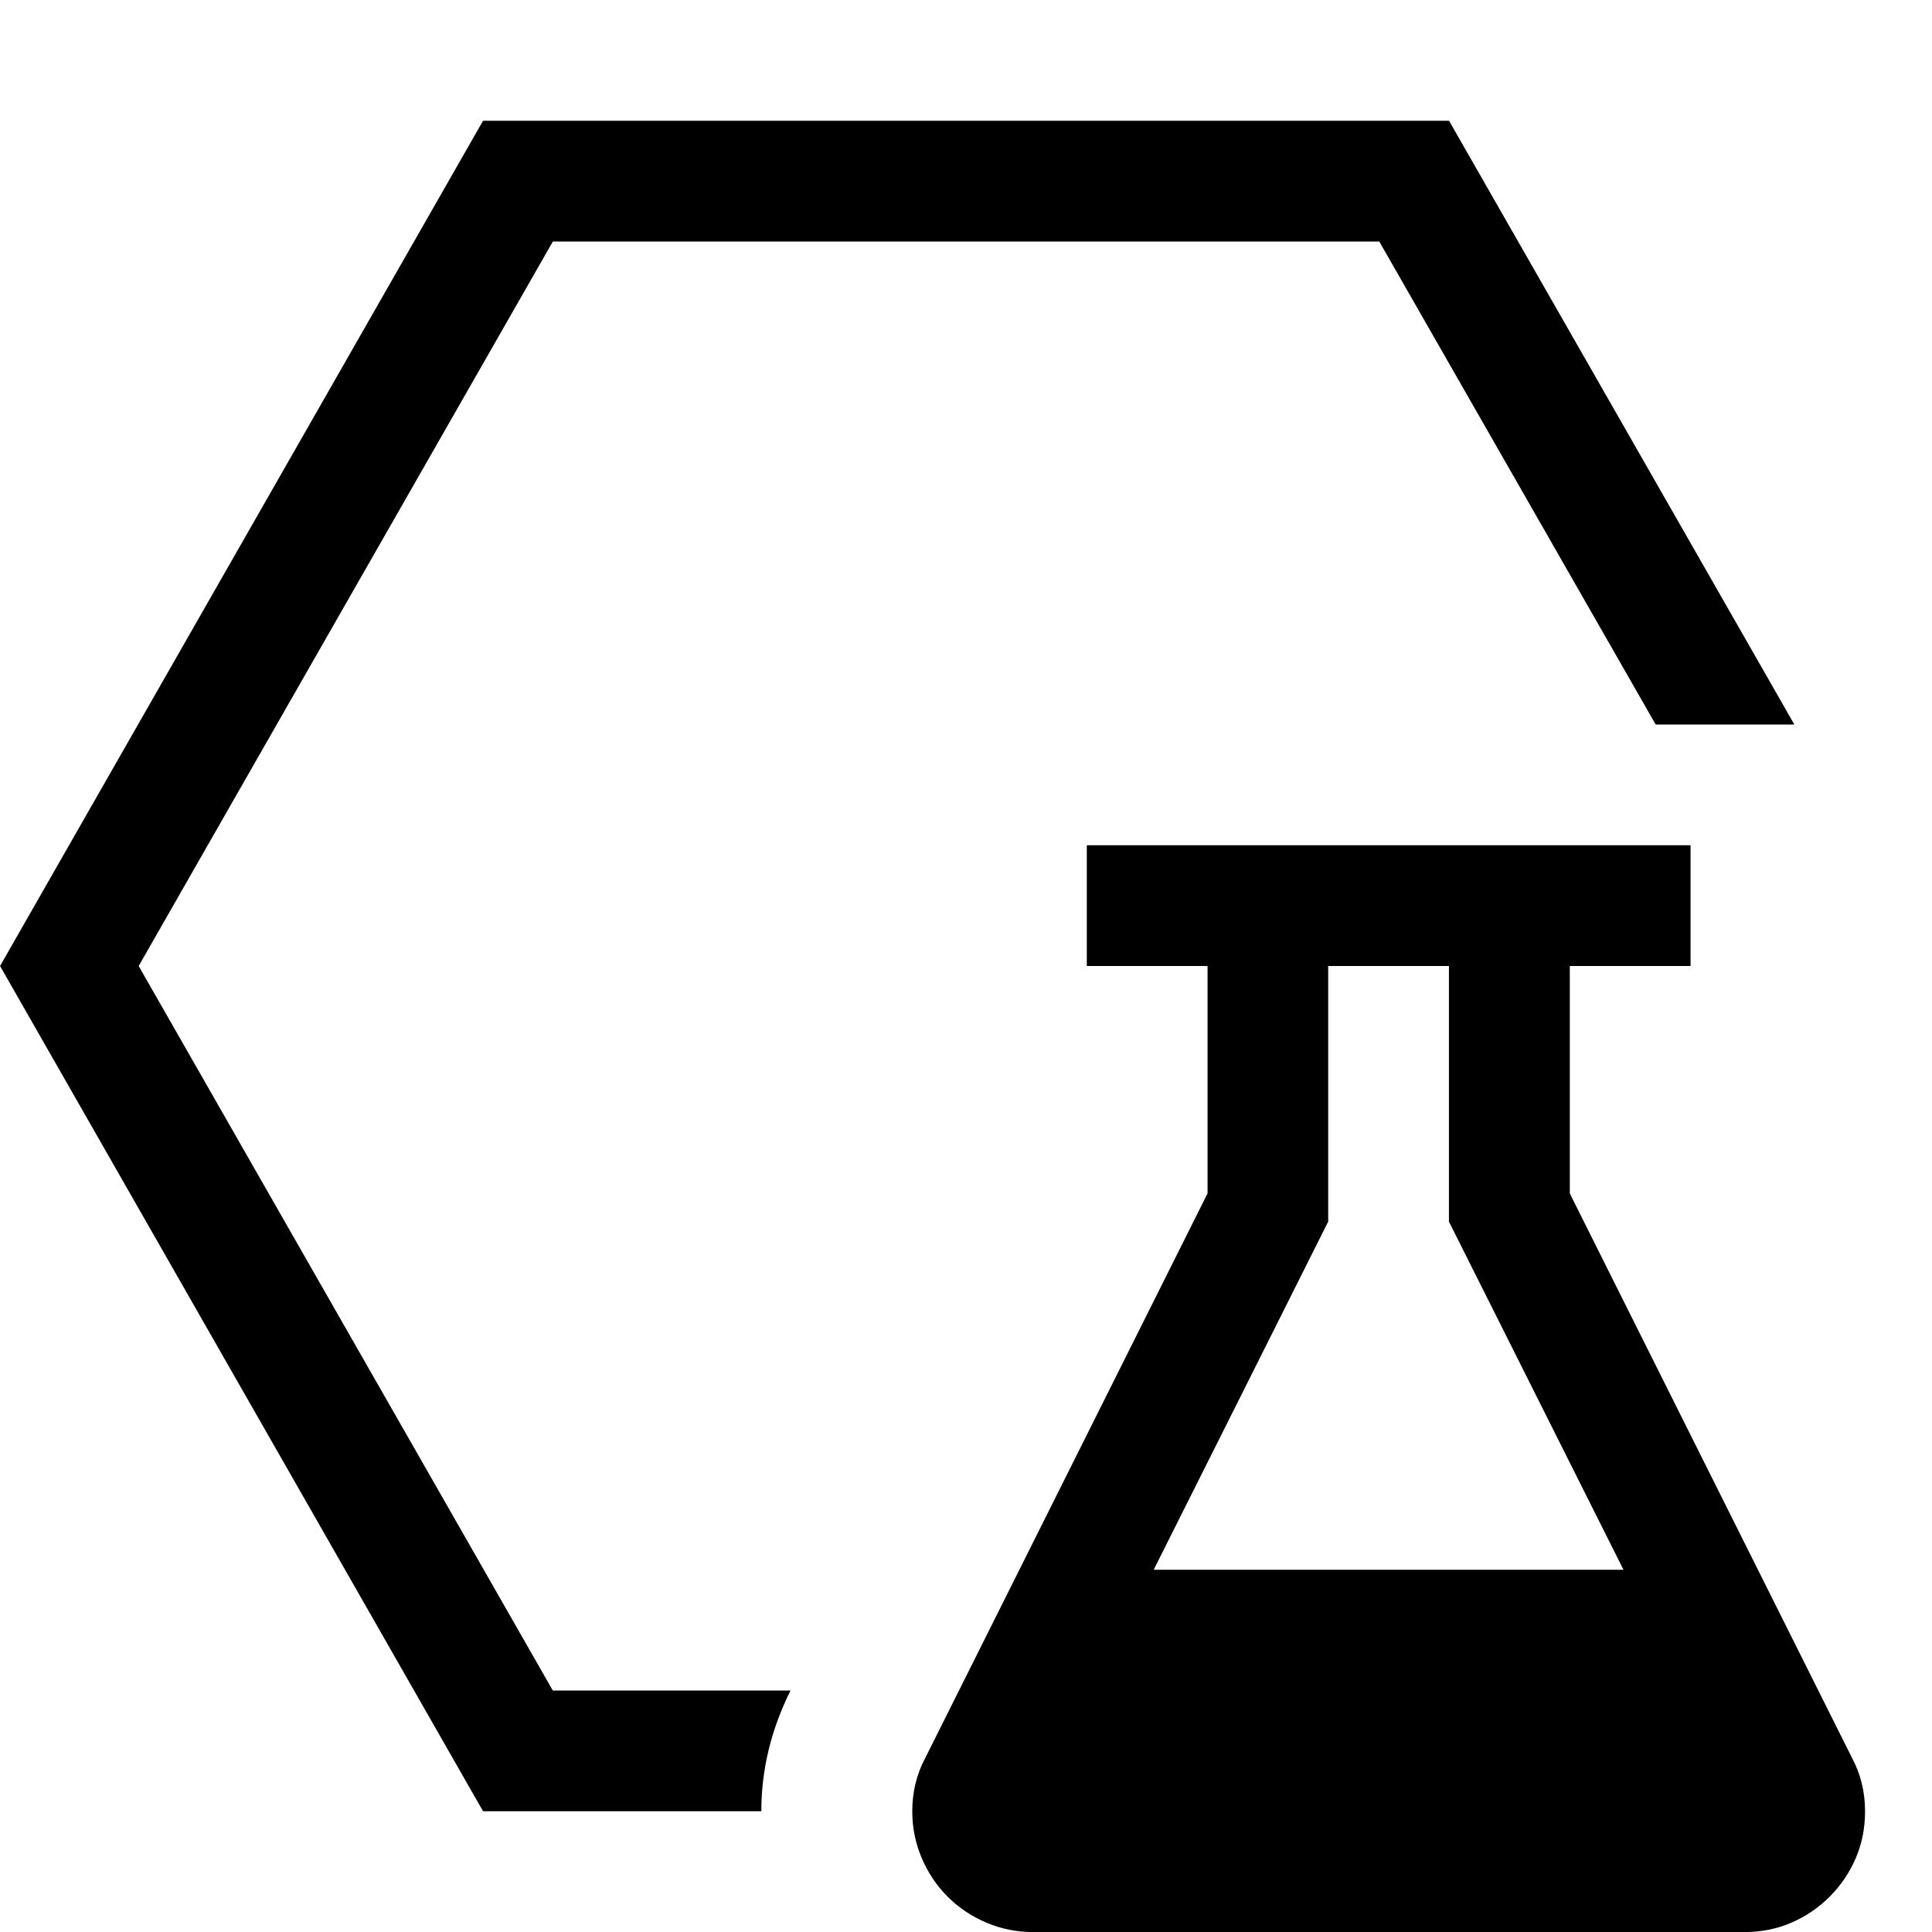 <!-- Generated by IcoMoon.io -->
<svg version="1.1" xmlns="http://www.w3.org/2000/svg" width="32" height="32" viewBox="0 0 32 32">
<title>uniE4E0</title>
<path d="M26 19.766l4.672 9.344q0.219 0.406 0.219 0.891 0 0.422-0.156 0.781t-0.43 0.633-0.633 0.43-0.781 0.156h-11.781q-0.406 0-0.773-0.156t-0.641-0.43-0.43-0.641-0.156-0.773q0-0.484 0.219-0.891l4.672-9.344v-3.766h-2v-2h10v2h-2v3.766zM19.109 26h7.781l-2.891-5.766v-4.234h-2v4.234zM2.297 16l6.859 12h3.938q-0.484 0.969-0.484 2h-4.609l-8-14 8-14h16l5.719 10h-2.297l-4.578-8h-13.688z"></path>
</svg>
